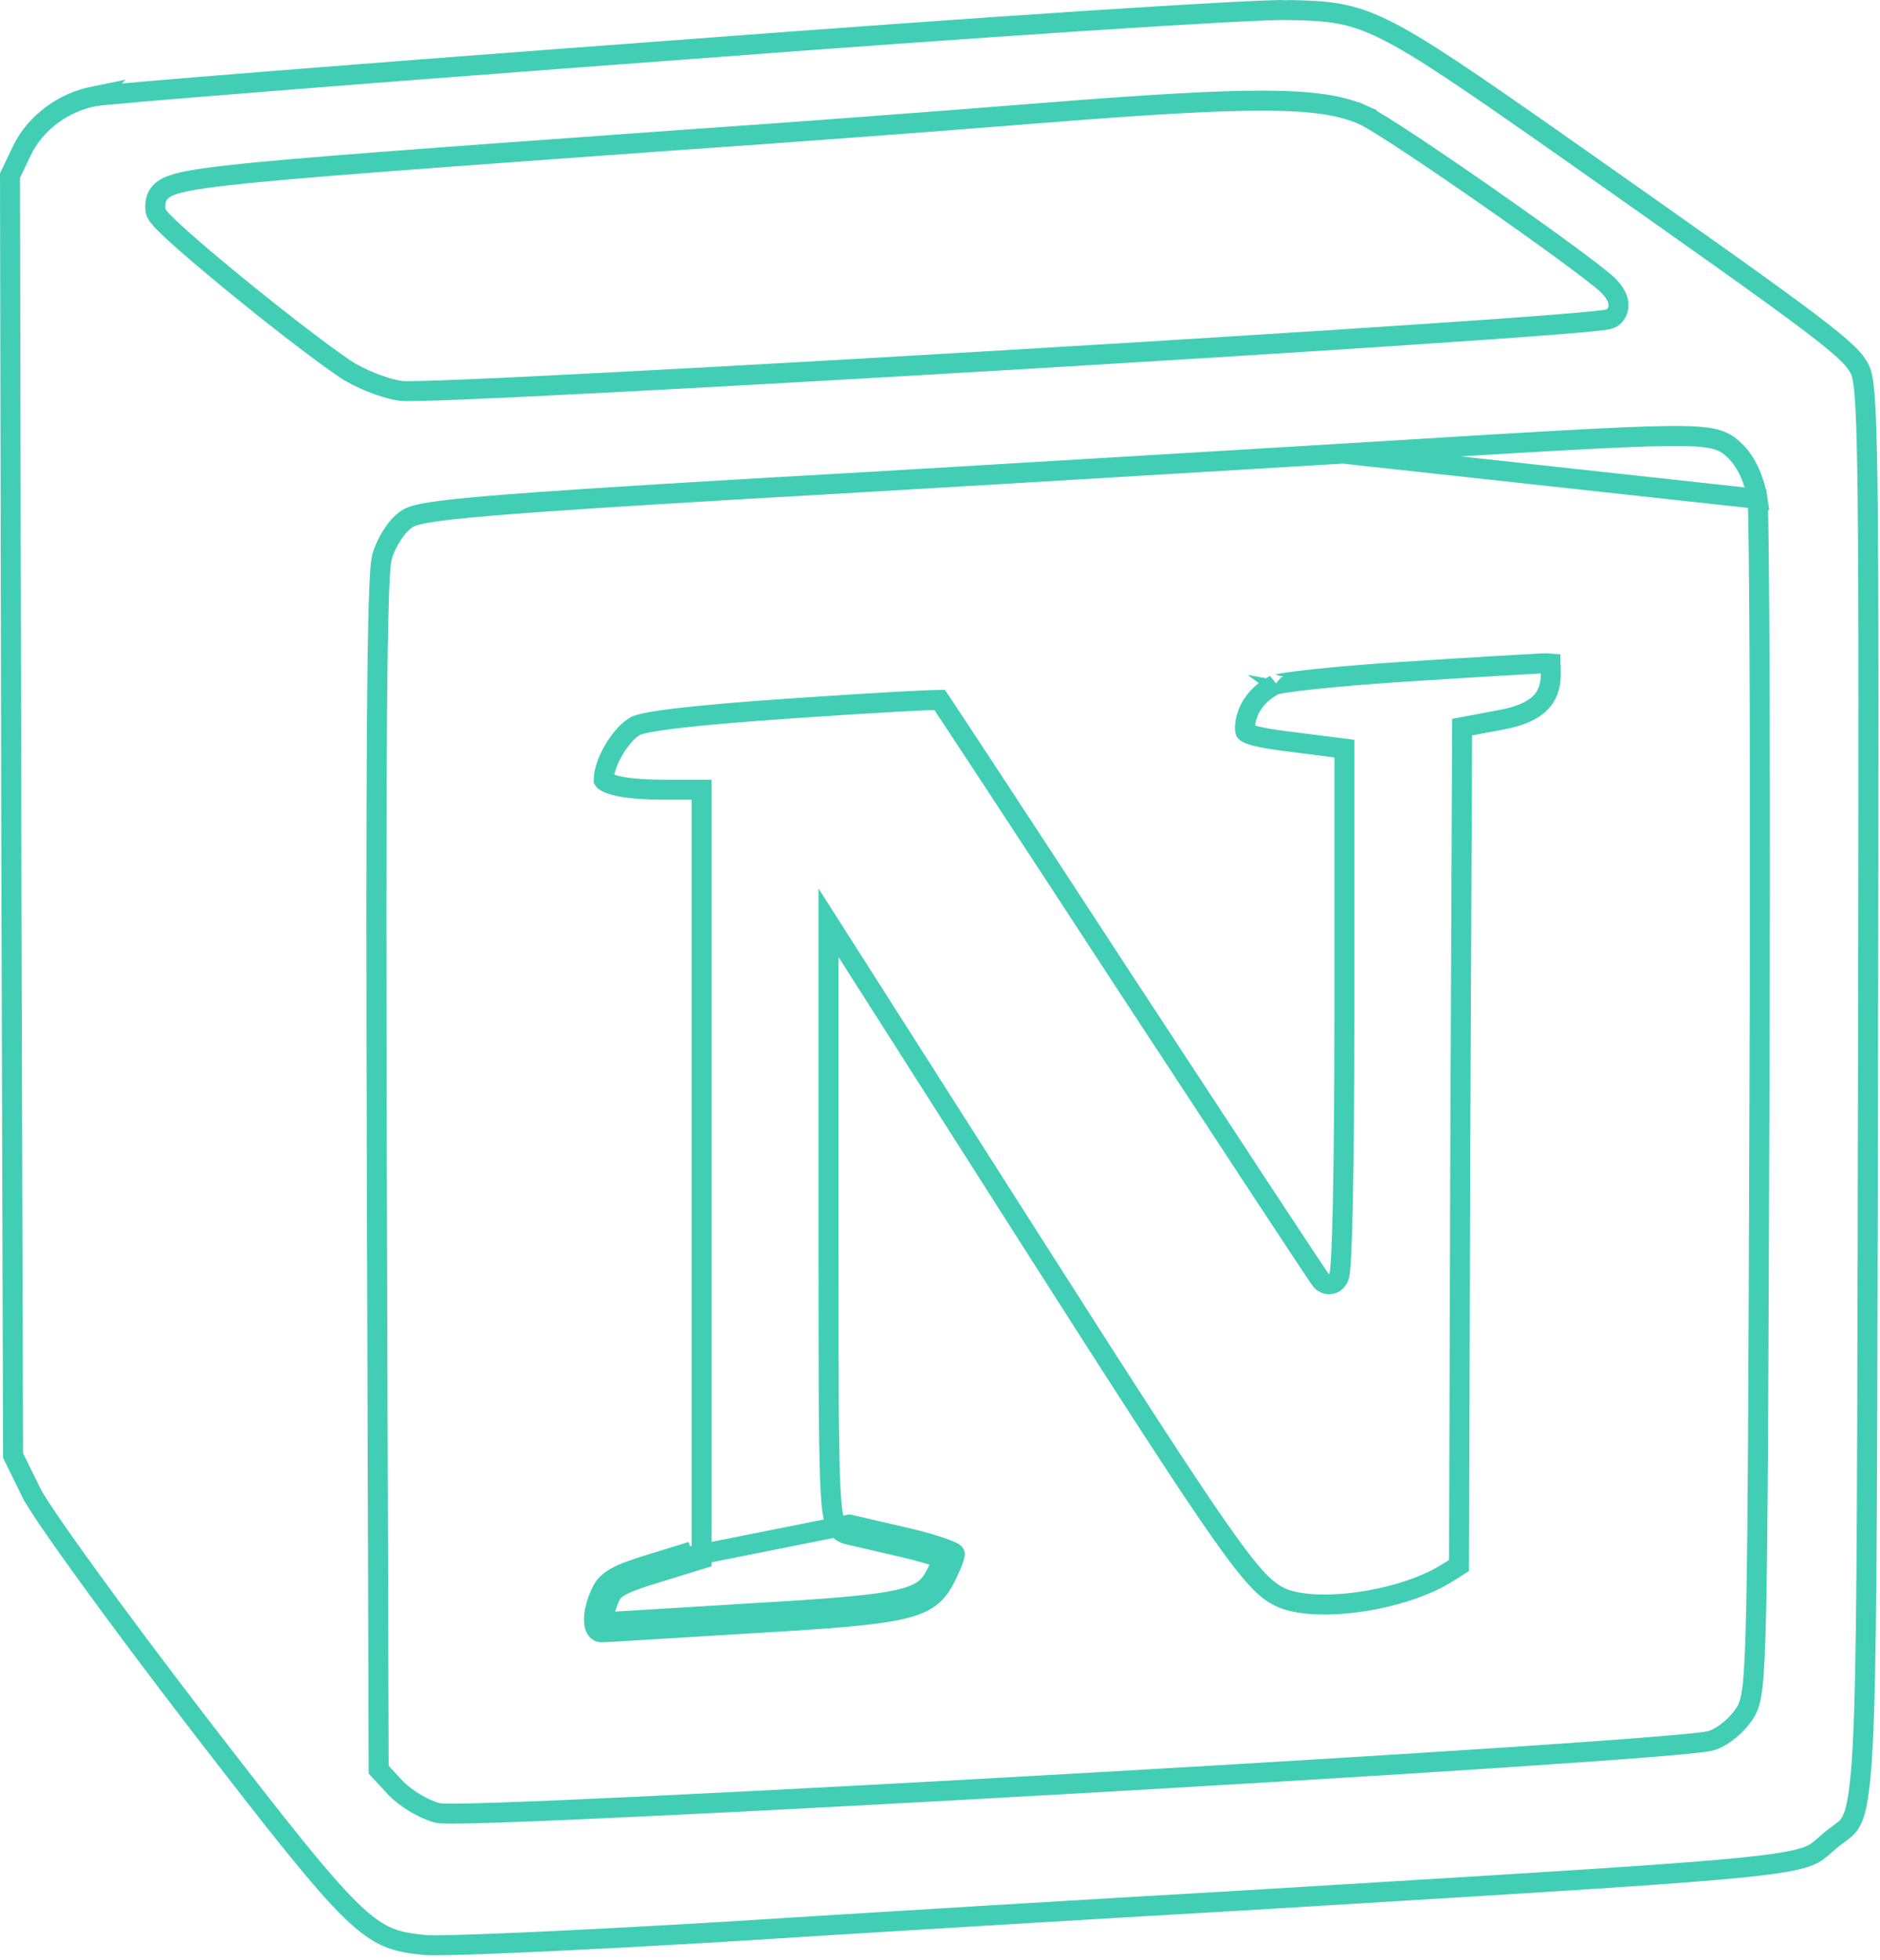 <svg width="94" height="98" viewBox="0 0 94 98" fill="none" xmlns="http://www.w3.org/2000/svg">
<path d="M87.874 24.94L87.875 24.947C87.891 25.071 87.902 25.398 87.912 25.861C87.922 26.34 87.931 27 87.94 27.82C87.958 29.46 87.972 31.744 87.982 34.503C88.001 40.021 88.001 47.444 87.97 55.434C87.925 69.142 87.894 76.433 87.81 80.394C87.768 82.371 87.712 83.538 87.632 84.264C87.551 84.989 87.441 85.339 87.249 85.634C87.063 85.931 86.797 86.22 86.519 86.455C86.247 86.685 85.927 86.895 85.616 87C85.553 87.023 85.487 87.037 85.442 87.046C85.382 87.057 85.309 87.069 85.228 87.081C85.066 87.104 84.852 87.129 84.591 87.156C84.067 87.21 83.342 87.275 82.445 87.347C80.65 87.49 78.157 87.667 75.199 87.863C69.284 88.255 61.506 88.725 53.729 89.166C45.953 89.609 38.176 90.023 32.265 90.303C29.309 90.444 26.819 90.551 25.026 90.612C24.131 90.642 23.406 90.66 22.885 90.666C22.625 90.668 22.411 90.668 22.249 90.663C22.169 90.661 22.097 90.658 22.036 90.653C21.99 90.649 21.914 90.642 21.843 90.623C21.492 90.529 21.104 90.345 20.757 90.137C20.407 89.927 20.065 89.674 19.815 89.423L19.808 89.416L19.801 89.409L19.066 88.614L18.934 88.471L18.933 88.276L18.842 58.71C18.811 48.334 18.811 40.849 18.85 35.853C18.869 33.355 18.898 31.477 18.937 30.17C18.957 29.517 18.98 29.002 19.005 28.623C19.029 28.266 19.059 27.973 19.109 27.806L19.109 27.805C19.216 27.448 19.398 27.069 19.608 26.744C19.808 26.433 20.069 26.117 20.361 25.936C20.502 25.844 20.684 25.784 20.867 25.737C21.066 25.686 21.319 25.638 21.632 25.591C22.259 25.497 23.164 25.4 24.429 25.293C26.961 25.078 30.977 24.818 37.19 24.451L37.191 24.451C43.244 24.111 51.594 23.609 58.727 23.181C61.873 22.992 64.782 22.817 67.153 22.676L87.874 24.94ZM87.874 24.94L87.873 24.933C87.741 24.068 87.341 23.13 86.815 22.605L86.804 22.593C86.565 22.355 86.318 22.108 85.783 21.963C85.298 21.832 84.58 21.784 83.381 21.798C80.984 21.825 76.436 22.105 67.401 22.661L67.154 22.676L87.874 24.94ZM4.739 4.811L4.739 4.811L4.749 4.809C4.748 4.81 4.752 4.809 4.764 4.807C4.775 4.805 4.79 4.803 4.809 4.801C4.847 4.796 4.899 4.79 4.963 4.783C5.092 4.768 5.268 4.751 5.489 4.73C5.931 4.687 6.547 4.633 7.319 4.566C8.862 4.434 11.023 4.257 13.643 4.049C18.884 3.632 25.961 3.088 33.611 2.522L33.574 2.024L33.612 2.522C41.247 1.941 48.537 1.42 54.128 1.053C59.74 0.685 63.597 0.474 64.406 0.502L64.406 0.503L64.416 0.503C66.422 0.533 67.515 0.63 69.224 1.47C70.986 2.336 73.38 3.983 77.941 7.177C84.739 11.954 88.388 14.535 90.411 16.062C92.439 17.594 92.76 18.018 92.992 18.468C93.073 18.637 93.159 18.892 93.228 19.727C93.297 20.57 93.345 21.955 93.376 24.358C93.437 29.158 93.429 37.968 93.398 54.513C93.392 57.019 93.387 59.351 93.383 61.523C93.352 76.272 93.337 83.603 93.128 87.4C93.007 89.6 92.822 90.521 92.585 91.002C92.478 91.219 92.359 91.35 92.199 91.483C92.112 91.555 92.017 91.624 91.897 91.713C91.779 91.799 91.644 91.899 91.498 92.02L91.498 92.02L91.492 92.025C91.398 92.106 91.317 92.178 91.244 92.243C90.953 92.501 90.788 92.648 90.418 92.793C89.925 92.986 89.087 93.156 87.306 93.343C84.06 93.682 77.869 94.057 65.386 94.814C64.243 94.883 63.047 94.956 61.795 95.031C54.815 95.428 43.187 96.133 35.932 96.592C32.322 96.805 28.852 96.989 26.173 97.107C24.834 97.166 23.694 97.209 22.835 97.232C21.958 97.254 21.413 97.255 21.23 97.236L21.229 97.236C20.473 97.16 19.927 97.072 19.39 96.843C18.855 96.614 18.294 96.23 17.553 95.511C16.052 94.054 13.921 91.337 9.884 86.103C7.852 83.46 5.903 80.854 4.396 78.774C3.641 77.733 2.999 76.826 2.511 76.112C2.017 75.388 1.701 74.888 1.58 74.648C1.58 74.647 1.58 74.647 1.579 74.647L0.653 72.764L0.562 40.773L0.562 40.772L0.5 8.779L1.094 7.535C1.094 7.535 1.094 7.535 1.094 7.535C1.755 6.155 3.176 5.09 4.739 4.811ZM80.387 14.249L80.379 14.241L80.371 14.233C79.652 13.578 76.925 11.604 74.256 9.746C72.913 8.811 71.571 7.896 70.483 7.177C69.415 6.472 68.547 5.926 68.181 5.76L67.975 6.216L68.179 5.759C67.089 5.273 65.705 5.043 63.288 5.032C60.869 5.02 57.361 5.229 51.992 5.658L51.992 5.658C47.035 6.056 38.896 6.668 33.939 7.004L33.937 7.004C20.982 7.937 14.54 8.404 11.339 8.769C10.538 8.861 9.93 8.947 9.469 9.033C9.015 9.119 8.675 9.211 8.427 9.324C8.17 9.442 7.957 9.607 7.846 9.864C7.759 10.063 7.762 10.276 7.763 10.381C7.763 10.392 7.763 10.402 7.763 10.41C7.763 10.562 7.829 10.677 7.848 10.71L7.848 10.711C7.878 10.763 7.914 10.812 7.946 10.852C8.011 10.934 8.098 11.028 8.195 11.128C8.392 11.329 8.671 11.589 9.004 11.887C9.673 12.486 10.588 13.261 11.584 14.079C13.571 15.71 15.904 17.528 17.256 18.445L17.258 18.446C17.957 18.913 19.157 19.401 19.997 19.535L19.997 19.535L20.003 19.536C20.097 19.549 20.241 19.553 20.393 19.553C20.559 19.554 20.775 19.551 21.036 19.545C21.559 19.533 22.274 19.508 23.151 19.472C24.906 19.401 27.319 19.284 30.167 19.136C35.864 18.841 43.306 18.42 50.708 17.98C58.109 17.54 65.473 17.081 71.013 16.708C73.783 16.522 76.098 16.358 77.736 16.228C78.554 16.163 79.206 16.107 79.661 16.061C79.888 16.038 80.071 16.017 80.204 15.999C80.269 15.989 80.33 15.98 80.38 15.969C80.405 15.964 80.436 15.957 80.469 15.946L80.47 15.946C80.484 15.942 80.579 15.914 80.665 15.839L80.68 15.827L80.693 15.814C80.962 15.545 80.962 15.198 80.863 14.928C80.772 14.682 80.591 14.453 80.387 14.249Z" stroke="#42CEB5"/>
<path d="M32.5 78.207C30.878 78.697 30.326 79.003 30.052 79.615C29.562 80.656 29.593 81.604 30.083 81.604C30.235 81.604 32.632 81.457 35.71 81.268C36.349 81.228 37.019 81.187 37.703 81.145C45.569 80.687 46.456 80.472 47.282 78.85C47.528 78.36 47.741 77.84 47.741 77.687C47.741 77.565 46.67 77.197 45.383 76.891C44.067 76.585 42.751 76.279 42.476 76.218L32.5 78.207ZM32.5 78.207L34.581 77.565L32.5 78.207ZM70.119 33.588L70.12 33.588C73.389 33.374 76.532 33.191 77.082 33.165C77.299 33.158 77.433 33.158 77.522 33.167C77.522 33.168 77.523 33.169 77.523 33.17C77.537 33.273 77.542 33.427 77.542 33.676C77.542 34.337 77.355 34.803 77.005 35.15C76.641 35.511 76.046 35.795 75.132 35.97C75.132 35.97 75.132 35.97 75.132 35.97L73.511 36.276L73.106 36.352L73.104 36.765L73.013 57.669V57.669L72.952 78.266L72.451 78.579L72.451 78.579L72.442 78.584C71.331 79.31 69.627 79.852 67.952 80.087C67.12 80.204 66.313 80.242 65.609 80.195C64.897 80.147 64.329 80.013 63.949 79.814L63.949 79.814L63.944 79.812C63.316 79.492 62.697 78.963 60.981 76.515C59.274 74.082 56.534 69.831 51.65 62.175C51.65 62.175 51.65 62.175 51.65 62.175L42.346 47.575L41.424 46.129V47.844V61.954C41.424 68.529 41.432 72.07 41.505 73.983C41.541 74.93 41.595 75.522 41.684 75.892C41.729 76.079 41.794 76.258 41.906 76.404C42.033 76.571 42.189 76.654 42.335 76.697L42.35 76.702L42.366 76.705C42.639 76.767 43.952 77.072 45.269 77.378C45.9 77.528 46.474 77.692 46.884 77.831C46.986 77.866 47.075 77.898 47.151 77.927C47.147 77.937 47.143 77.947 47.139 77.957C47.062 78.151 46.953 78.39 46.836 78.624C46.644 79.001 46.473 79.246 46.232 79.436C45.988 79.63 45.631 79.8 45.016 79.948C43.761 80.249 41.626 80.416 37.674 80.646L37.672 80.646C36.988 80.688 36.319 80.73 35.679 80.769C34.46 80.844 33.348 80.912 32.44 80.967C31.747 81.009 31.174 81.044 30.762 81.068C30.557 81.08 30.392 81.089 30.273 81.095C30.25 81.097 30.228 81.098 30.208 81.099C30.204 81.069 30.201 81.033 30.2 80.989C30.194 80.721 30.282 80.3 30.504 79.827L30.504 79.827L30.508 79.819C30.676 79.444 30.989 79.186 32.645 78.686L32.648 78.685L34.728 78.042L35.081 77.934V77.565V39.98V39.48H34.581H33.296C32.083 39.48 31.235 39.395 30.704 39.249C30.438 39.176 30.293 39.097 30.223 39.039C30.197 39.018 30.187 39.004 30.184 38.999C30.184 38.59 30.381 38.008 30.714 37.45C31.049 36.889 31.456 36.459 31.781 36.292L31.788 36.288L31.794 36.285C31.852 36.253 32.048 36.187 32.466 36.109C32.859 36.035 33.393 35.959 34.073 35.882C35.431 35.726 37.342 35.566 39.819 35.398L39.82 35.398C41.838 35.26 43.687 35.145 45.038 35.072C45.714 35.036 46.262 35.01 46.645 34.997C46.781 34.993 46.893 34.99 46.982 34.989C47.003 35.02 47.026 35.055 47.052 35.093C47.184 35.292 47.377 35.582 47.622 35.953C48.113 36.696 48.816 37.764 49.678 39.078C51.404 41.706 53.768 45.318 56.353 49.281L56.354 49.281C58.941 53.23 61.321 56.857 63.073 59.52C63.949 60.852 64.669 61.942 65.179 62.712C65.434 63.097 65.637 63.402 65.782 63.617C65.913 63.813 66.019 63.969 66.06 64.018L66.074 64.036L66.091 64.052C66.152 64.113 66.29 64.216 66.49 64.2C66.679 64.185 66.793 64.075 66.837 64.023C66.915 63.933 66.944 63.834 66.951 63.811L66.951 63.808C66.973 63.735 66.987 63.649 66.996 63.576C67.016 63.416 67.034 63.183 67.051 62.89C67.084 62.299 67.114 61.421 67.139 60.3C67.188 58.057 67.219 54.824 67.219 50.935V37.866V37.426L66.782 37.37L65.344 37.186L65.341 37.186C64.514 37.086 63.886 37.005 63.408 36.924C62.922 36.842 62.627 36.765 62.447 36.687C62.287 36.618 62.271 36.572 62.27 36.567C62.269 36.566 62.269 36.566 62.269 36.566C62.254 36.531 62.238 36.446 62.259 36.205C62.361 35.409 62.859 34.69 63.735 34.238L63.735 34.238C63.734 34.239 63.733 34.239 63.733 34.239C63.734 34.24 63.767 34.228 63.858 34.208C63.962 34.185 64.106 34.159 64.288 34.13C64.651 34.074 65.144 34.013 65.736 33.95C66.917 33.825 68.471 33.695 70.119 33.588Z" stroke="#42CEB5"/>
</svg>
